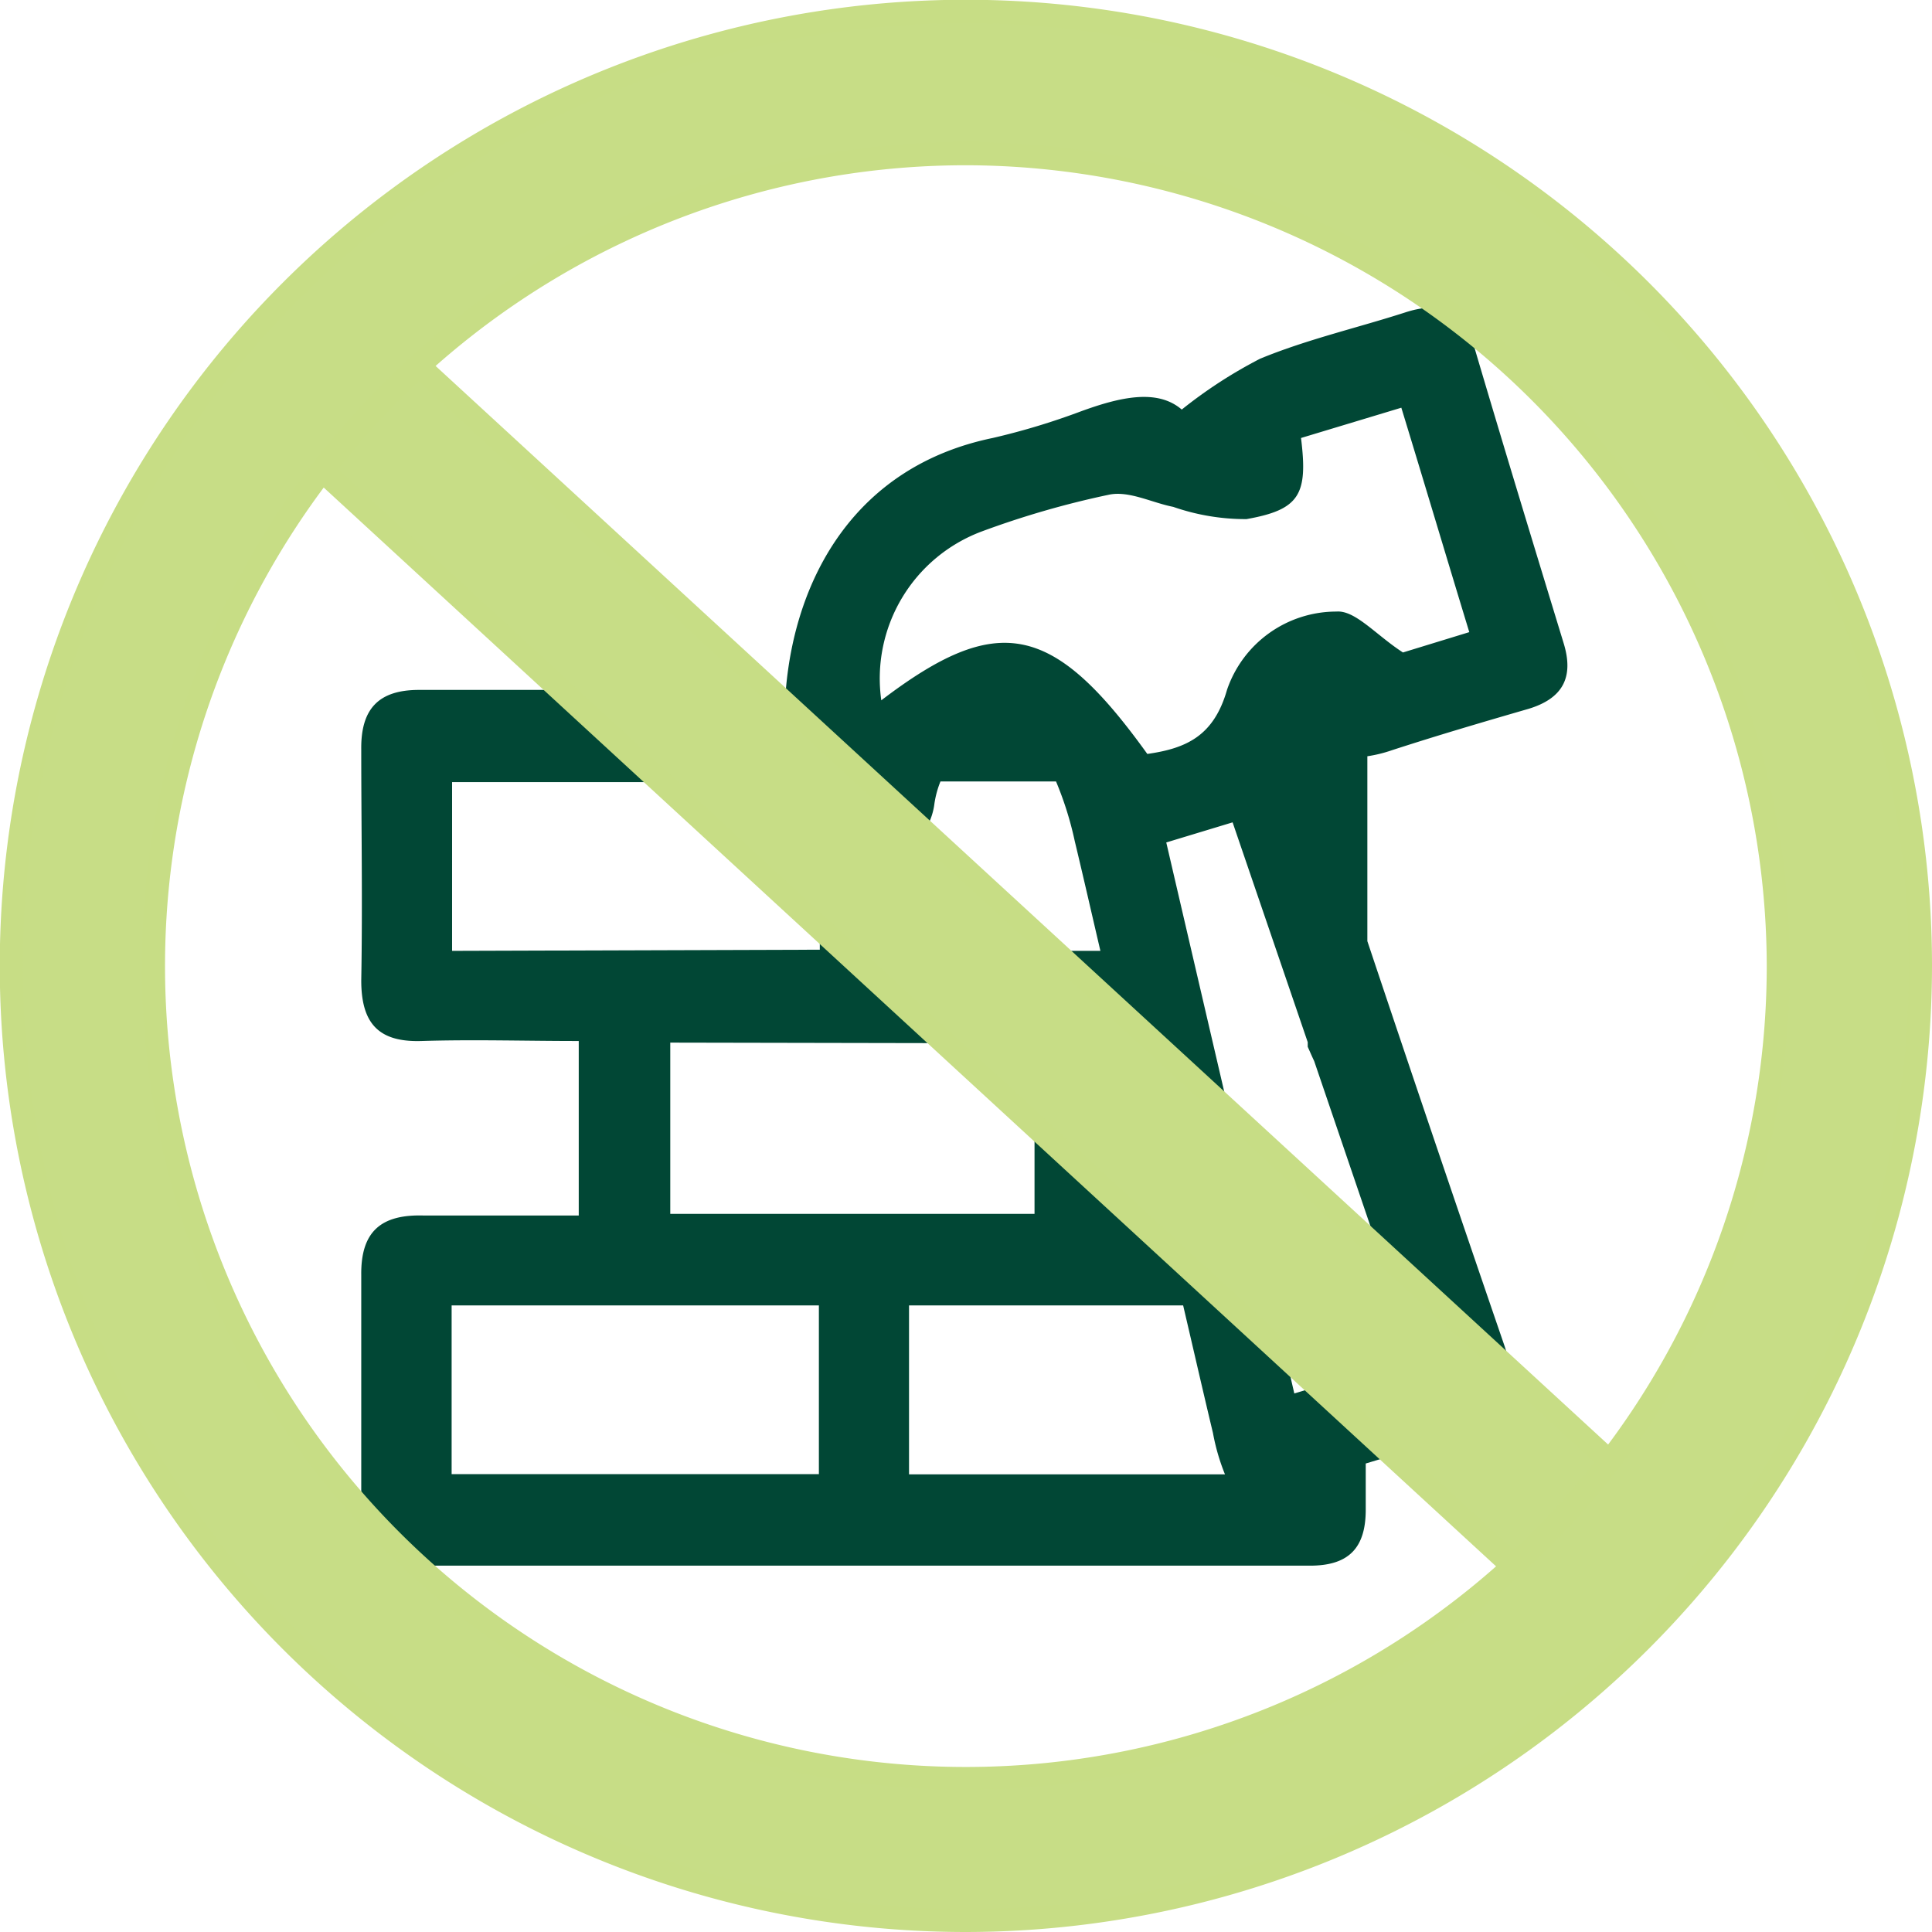 <svg xmlns="http://www.w3.org/2000/svg" viewBox="0 0 83.59 83.59">
  <defs>
    <style>
      .cls-1 {
        fill: #014735;
        opacity: 1;
      }

      .cls-2 {
        fill: #c7dd86;
      }

      .cls-3 {
        fill: #c7dd85;
      }
    </style>
  </defs>
  <g id="Layer_2" data-name="Layer 2">
    <g id="Layer_9" data-name="Layer 9">
      <path
        class="cls-1"
        fill="red"
        d="M67.65,27.82c-1.3-4.26-2.6-8.52-3.86-12.79-.49-1.65-1.5-2-3-1.51-2.08.67-4.23,1.16-6.27,2a20.25,20.25,0,0,0-3.39,2.2c-1.07-.92-2.7-.53-4.37.08a30.32,30.32,0,0,1-3.81,1.15C37,20.18,34.41,25,34,29.85H18.13c-1.75,0-2.52.82-2.5,2.57,0,3.32.06,6.64,0,10,0,1.85.74,2.68,2.61,2.62,2.24-.07,4.48,0,6.8,0v7.55c-2.35,0-4.53,0-6.72,0-1.81-.05-2.71.67-2.69,2.57,0,3.38,0,6.77,0,10.15,0,1.66.74,2.43,2.41,2.43q19.32,0,38.64,0c1.67,0,2.41-.76,2.41-2.42V63.32l4-1.2c2.57-.79,2.85-1.32,2-3.9q-3-8.74-5.93-17.5c0-2.67,0-5.33,0-8a5.83,5.83,0,0,0,1.06-.26c2-.65,3.94-1.22,5.91-1.79C67.58,30.23,68.12,29.34,67.65,27.82ZM48.84,46.42q.69,3,1.4,6h-1.4Zm-9.47-5.28V36.62a2.75,2.75,0,0,0,1.06-1.86,4.2,4.2,0,0,1,.26-.95h5a14.57,14.57,0,0,1,.81,2.58c.38,1.58.74,3.17,1.11,4.75Zm5.39,4v7.38H29V45.11Zm-25.2-4V33.84H34.19a14.52,14.52,0,0,0,.54,2.23,2.2,2.2,0,0,0,.74.92v4.1ZM35.43,63.78H19.54v-7.3H35.43Zm3.9-7.3H51.19c.43,1.84.85,3.68,1.29,5.52A9.13,9.13,0,0,0,53,63.79H39.33ZM56,60.29c-1.85-8-3.69-15.87-5.54-23.84l2.87-.87,3.25,9.51v.2c.09.2.18.41.28.62l4.36,12.8Zm4.7-32.06c-1.17-.76-2.06-1.83-2.87-1.77a5,5,0,0,0-4.74,3.38c-.57,2-1.76,2.54-3.45,2.78-4.08-5.68-6.47-6.16-11.51-2.32A6.79,6.79,0,0,1,42.46,23,38.85,38.85,0,0,1,48,21.4c.86-.17,1.84.35,2.76.53a9.54,9.54,0,0,0,3.17.53c2.32-.41,2.66-1.08,2.36-3.51l4.34-1.31c1,3.27,1.94,6.43,2.94,9.71Z"
      />
      <rect
        class="cls-2"
        x="38.72"
        y="4.73"
        width="6.15"
        height="74.13"
        transform="translate(-17.26 44.25) rotate(-47.38)"
      />
      <path
        class="cls-3"
        d="M67,69.86,11.73,19l4.84-5.26L71.86,64.6ZM13.14,18.93,67,68.45l3.49-3.79L16.63,15.14Z"
      />
      <path
        class="cls-2"
        d="M41.79,83.09a41.3,41.3,0,1,1,41.3-41.3A41.34,41.34,0,0,1,41.79,83.09Zm0-76.44A35.15,35.15,0,1,0,76.94,41.79,35.19,35.19,0,0,0,41.79,6.65Z"
      />
      <path
        class="cls-3"
        d="M41.79,83.59a41.8,41.8,0,1,1,41.8-41.8A41.84,41.84,0,0,1,41.79,83.59ZM41.79,1a40.8,40.8,0,1,0,40.8,40.79A40.89,40.89,0,0,0,41.79,1Zm0,76.44A35.65,35.65,0,1,1,77.44,41.79,35.69,35.69,0,0,1,41.79,77.44Zm0-70.29A34.65,34.65,0,1,0,76.44,41.79,34.71,34.71,0,0,0,41.79,7.15Z"
      />
    </g>
  </g>
</svg>
